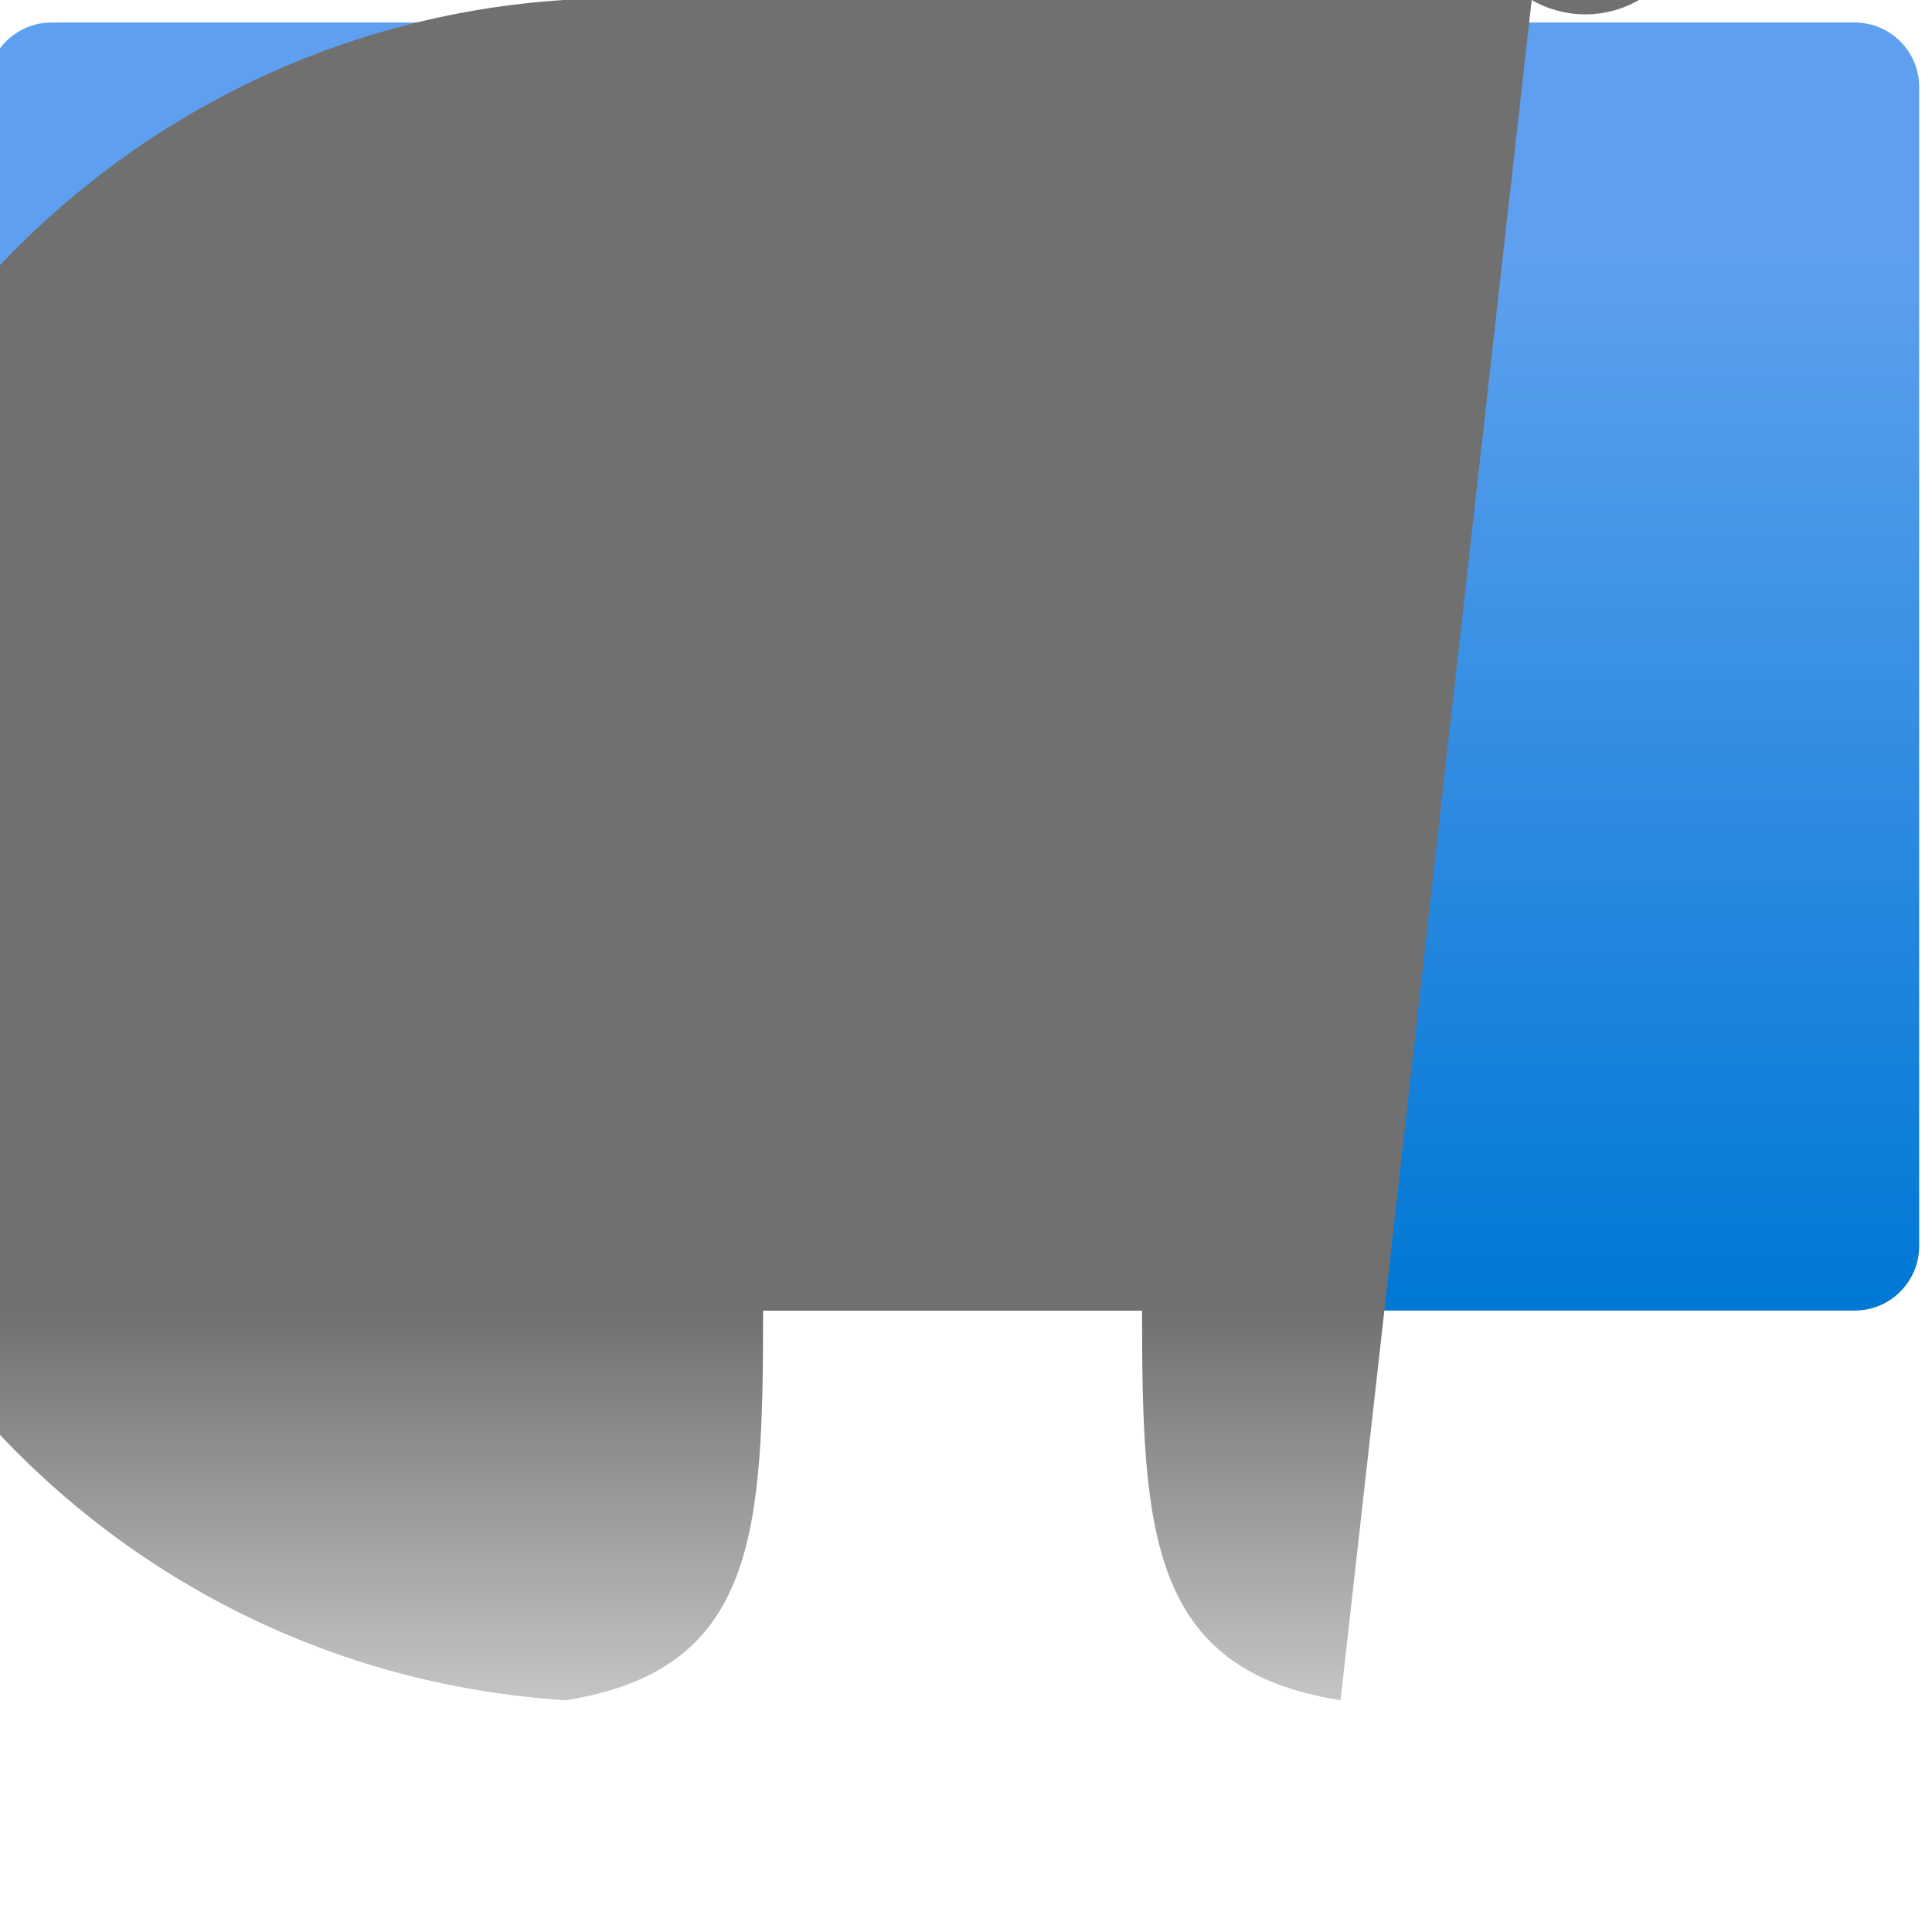 <?xml version="1.0" encoding="UTF-8"?>
<svg xmlns="http://www.w3.org/2000/svg" xmlns:xlink="http://www.w3.org/1999/xlink" width="70pt" height="70pt" viewBox="0 0 70 70" version="1.1">
<defs>
<linearGradient id="linear0" gradientUnits="userSpaceOnUse" x1="8.88" y1="12.21" x2="8.88" y2="0.21" gradientTransform="matrix(3.889,0,0,3.889,0,0)">
<stop offset="0" style="stop-color:rgb(0%,47.059%,83.137%);stop-opacity:1;"/>
<stop offset="0.82" style="stop-color:rgb(36.863%,62.745%,93.725%);stop-opacity:1;"/>
</linearGradient>
<linearGradient id="linear1" gradientUnits="userSpaceOnUse" x1="8.88" y1="16.84" x2="8.88" y2="12.21" gradientTransform="matrix(3.889,0,0,3.889,0,0)">
<stop offset="0.15" style="stop-color:rgb(80%,80%,80%);stop-opacity:1;"/>
<stop offset="1" style="stop-color:rgb(43.922%,43.922%,43.922%);stop-opacity:1;"/>
</linearGradient>
</defs>
<g id="surface1">
<path style=" stroke:none;fill-rule:nonzero;fill:url(#linear0);" d="M 1.867 0.816 L 67.199 0.816 C 68.488 0.816 69.535 1.863 69.535 3.148 L 69.535 45.148 C 69.535 46.438 68.488 47.484 67.199 47.484 L 1.867 47.484 C 0.578 47.484 -0.465 46.438 -0.465 45.148 L -0.465 3.148 C -0.465 1.863 0.578 0.816 1.867 0.816 Z M 1.867 0.816 "/>
<path style=" stroke:none;fill-rule:nonzero;fill:rgb(31.373%,90.196%,100%);fill-opacity:1;" d="M 46.199 17.344 L 46.199 30.918 L 34.535 37.762 L 34.535 24.148 Z M 46.199 17.344 "/>
<path style=" stroke:none;fill-rule:nonzero;fill:rgb(76.471%,94.51%,100%);fill-opacity:1;" d="M 46.199 17.344 L 34.535 24.188 L 22.867 17.344 L 34.535 10.539 Z M 46.199 17.344 "/>
<path style=" stroke:none;fill-rule:nonzero;fill:rgb(61.176%,92.157%,100%);fill-opacity:1;" d="M 34.535 24.188 L 34.535 37.762 L 22.867 30.918 L 22.867 17.344 Z M 34.535 24.188 "/>
<path style=" stroke:none;fill-rule:nonzero;fill:rgb(76.471%,94.51%,100%);fill-opacity:1;" d="M 22.867 30.918 L 34.535 24.148 L 34.535 37.762 Z M 22.867 30.918 "/>
<path style=" stroke:none;fill-rule:nonzero;fill:rgb(61.176%,92.157%,100%);fill-opacity:1;" d="M 46.199 30.918 L 34.535 24.148 L 34.535 37.762 Z M 46.199 30.918 "/>
<path style=" stroke:none;fill-rule:nonzero;fill:url(#linear1);" d="M 48.57 61.602 C 41.648 60.512 41.379 55.535 41.379 47.484 L 27.648 47.484 C 27.648 55.535 27.418 60.512 20.496 61.602 C 3.484 60.527 -9.434 45.867 -8.359 28.855 C -7.289 11.844 7.371 -1.074 24.383 0 L 59.383 0 C 58.18 0.695 56.699 0.695 55.496 0 Z M 48.57 61.602 "/>
</g>
</svg>
